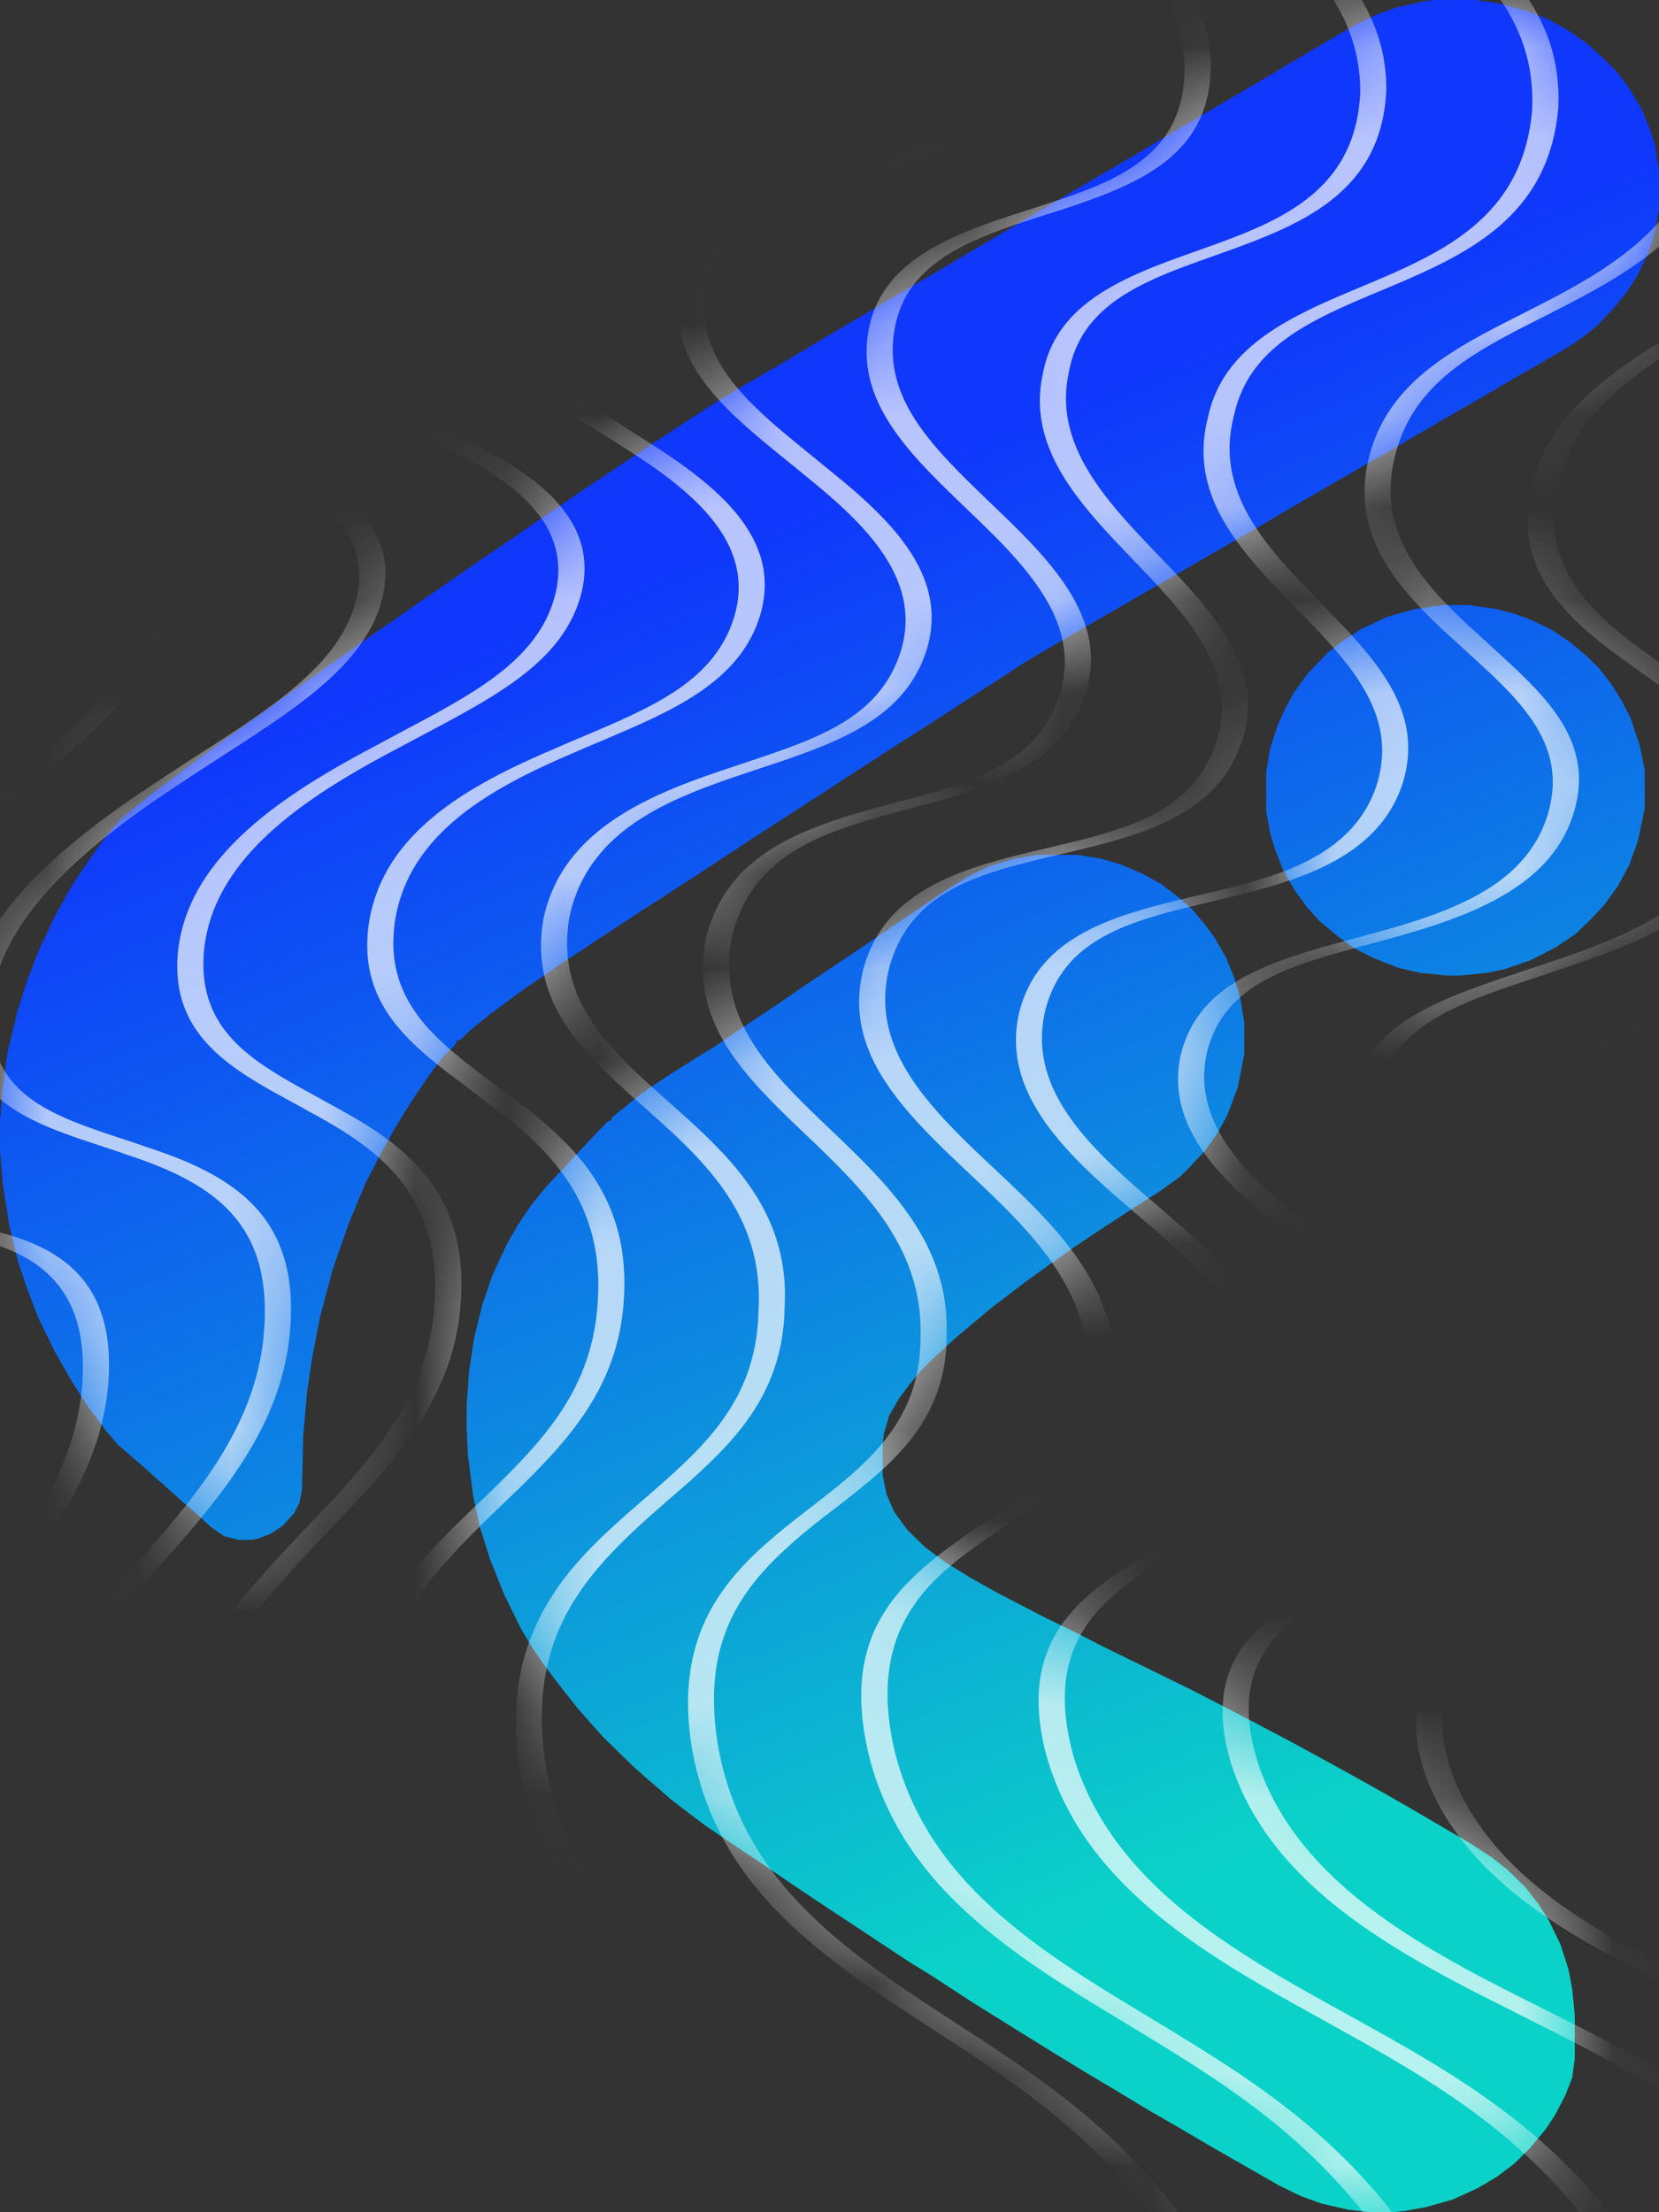 <svg width="18" height="24" viewBox="0 0 18 24" xmlns="http://www.w3.org/2000/svg" xmlns:xlink="http://www.w3.org/1999/xlink">
    <rect x="0" y="0" width="18" height="24" fill="#333333" stroke="none"/>
    <defs>
        <linearGradient x1="64.403%" y1="87.8%" x2="44.012%" y2="24.08%" id="43c9pmlo6b">
            <stop stop-color="#0BD2C8" offset="0%"/>
            <stop stop-color="#0F38FC" offset="100%"/>
        </linearGradient>
        <path d="m11.7 9.275.253.042.225.068.225.097.197.11.197.151.14.124.127.151.113.152.126.22.084.206.07.234.043.262v.344l-.07.358-.113.302-.112.207-.14.192-.17.18-.098.096-.211.151-.281.179-.38.248-.267.179-.253.178-.268.193-.182.138-.197.151-.394.33-.225.207-.14.137-.127.152-.113.151-.112.193-.056.192-.014.11v.345l.042.206.084.193.14.192.198.193.225.165.267.165.295.165.478.248.366.179.267.138.956.468.268.137.45.234.365.193.253.137.352.193.394.22.337.193.633.371.253.166.155.123.197.193.14.179.113.179.126.261.085.262.042.22.028.275v.482l-.028.206-.07.18-.113.22-.098.15-.183.22-.169.166-.183.138-.21.124-.268.123-.295.083-.225.041-.127.014h-.253l-.239-.028-.295-.068-.225-.083-.225-.11-.338-.193-.408-.234-.351-.206-.31-.179-.365-.22-.324-.193-.337-.206-.267-.165-.62-.386-.463-.302-.225-.138-.605-.4-.436-.288-.225-.151-.323-.22-.352-.235-.281-.192-.183-.138-.197-.151-.14-.124-.113-.096-.14-.124-.338-.33-.098-.11-.17-.193-.154-.193-.21-.275-.141-.207-.113-.192-.183-.372-.154-.385-.113-.358-.07-.33-.056-.44-.014-.29v-.247l.028-.386.056-.357.084-.344.113-.33.154-.331.127-.22.14-.207.155-.192.464-.496.211-.22.043-.014v-.027L6.792 12l.169-.138.267-.179.281-.178.268-.166.323-.22.31-.206.28-.193.718-.481.281-.193.267-.179.324-.22.225-.138.225-.11.267-.082.253-.042h.45zM16.017 0l.267.041.296.083.21.082.226.124.197.138.168.151.14.138.142.179.14.234.084.192.07.207.043.289v.413l-.042.234-.07.234L17.76 3l-.098.151-.141.18-.197.206-.155.124-.14.096-.211.124-.408.234-.352.206-.548.317-.352.206-.717.413-.45.261-.351.207-1.547.894-.408.234-.563.33-.21.138-.45.29-.465.302-.239.151-.618.4-.38.247-.619.4-.604.398-.62.4-.604.398-.21.138-.479.33-.295.22-.225.18-.113.11h-.028l-.028.054-.113.11-.14.18-.225.33-.169.275-.169.303-.154.302-.183.44-.169.482-.14.523-.085.44-.056.372-.042.482-.014.592-.029.137-.056.11-.126.138-.127.083-.14.055-.07.013h-.142l-.154-.04-.14-.097-.198-.18-.112-.095-.169-.152-.14-.124-.17-.151-.224-.193-.127-.151-.197-.262L.788 15l-.183-.317-.183-.371-.127-.33-.098-.29-.099-.412-.07-.454L0 12.468v-.303l.028-.358.056-.399.099-.413.112-.357.127-.33.183-.386.168-.303.211-.316.17-.234.14-.165.112-.097.24-.192.224-.165.197-.152.45-.33.253-.179.268-.193 1.012-.715.24-.165.196-.138.717-.495.324-.22.239-.166.225-.151.28-.193.62-.413.225-.151.59-.385.338-.207.45-.261.183-.11.393-.234.282-.165.393-.234.45-.262.394-.234.211-.124.394-.234.281-.165.394-.234.45-.261.365-.22.985-.578.393-.234.633-.372.225-.11.225-.082.31-.07.098-.013h.464zm-.084 6.564.295.042.211.055.183.068.225.11.183.124.182.152.127.124.14.178.113.18.099.192.098.289.056.275v.413l-.07.344-.098.275-.127.234-.14.193-.127.138-.183.178-.225.152-.267.137-.281.097-.197.041-.282.028h-.154l-.282-.028-.239-.055-.28-.11-.212-.11-.168-.124-.197-.165-.127-.138-.14-.192-.127-.22-.085-.22-.056-.18-.042-.234v-.44l.042-.248.085-.261.098-.207.084-.151.141-.193.211-.22.155-.124.21-.137.296-.138.295-.082.31-.042h.267z" id="0tx7yg236a"/>
    </defs>
    <g fill="none" fill-rule="evenodd">
        <mask id="fvsthxugkc" fill="#fff">
            <use xlink:href="#0tx7yg236a"/>
        </mask>
        <use fill="url(#43c9pmlo6b)" xlink:href="#0tx7yg236a"/>
        <g fill-rule="nonzero" opacity=".7" style="mix-blend-mode:overlay" mask="url(#fvsthxugkc)">
            <path fill="none" d="M-4.425 19.266-6.502-.492l33.974-3.571 2.076 19.758-33.973 3.571"/>
            <g fill="#FFF">
                <path d="M18.986 12.486a.947.947 0 0 1 .001-.199c.093-.75.921-1.17 1.88-1.654.137-.07.279-.14.42-.215 1.062-.537 2.294-1.276 2.402-2.237.088-.817-.65-1.028-1.431-1.251-.11-.032-.225-.064-.335-.099-.884-.25-1.672-.619-1.457-1.624.189-.883.934-1.501 1.798-2.217.108-.09.219-.181.33-.275 1.022-.854 1.98-1.8 2.061-2.935.067-1.046-.642-1.352-1.393-1.675a18.913 18.913 0 0 1-.253-.11c-.82-.353-1.706-.853-1.803-2.331-.106-1.443.645-2.41 1.563-3.435l.132-.15c.803-.916 1.633-1.863 1.454-3.358l.283-.03.006.054c.155 1.48-.672 2.423-1.473 3.336l-.132.151c-.91 1.017-1.655 1.974-1.55 3.403.096 1.455.959 1.944 1.76 2.288l.253.11c.774.333 1.506.648 1.436 1.722-.082 1.152-1.05 2.11-2.085 2.974-.111.094-.223.186-.33.275-.853.707-1.59 1.317-1.775 2.184-.208.97.545 1.324 1.389 1.562l.003.001c.109.034.222.066.332.097.783.224 1.592.456 1.5 1.31-.111.989-1.374 1.747-2.462 2.297-.142.074-.284.146-.422.216-.966.488-1.729.874-1.818 1.593-.088.825.918 1.267 2.017 1.623.127.044.256.086.381.128 1.015.334 2.065.68 2.171 1.523.12.966-1.068 1.548-2.023 2.015l-.021.01c-.97.486-1.807.904-1.39 1.898.432.986 1.638 1.5 3.051 2.027l.167.062c1.26.474 2.45.922 3.014 1.989l-.28.041c-.554-1.046-1.725-1.487-2.966-1.954l-.166-.063c-.638-.237-1.308-.496-1.866-.823-.625-.366-1.03-.772-1.235-1.24a1.414 1.414 0 0 1-.108-.398c-.08-.757.688-1.141 1.56-1.577l.021-.01c.974-.477 2.077-1.016 1.96-1.947-.103-.812-1.079-1.134-2.112-1.475a38.49 38.49 0 0 1-.382-.127c-1.04-.337-2-.75-2.077-1.48"/>
                <path d="M16.709 12.425a1.004 1.004 0 0 1 .007-.257c.128-.748.915-1.074 1.826-1.45l.335-.14c1.013-.417 2.068-.961 2.232-1.846.14-.78-.493-1.096-1.164-1.43a16.12 16.12 0 0 1-.271-.138c-.615-.303-1.171-.674-1.238-1.308a1.444 1.444 0 0 1 .04-.497c.209-.855.915-1.362 1.733-1.949.098-.07.2-.143.3-.217.888-.644 1.845-1.431 1.956-2.62.06-1.122-.674-1.554-1.451-2.012-.824-.485-1.756-1.034-1.908-2.478a3.802 3.802 0 0 1-.014-.134c-.146-1.395.515-2.291 1.394-3.315l.09-.107c.773-.927 1.572-1.886 1.285-3.543l.283-.032c.29 1.674-.517 2.64-1.297 3.576l-.09.108c-.871 1.015-1.526 1.903-1.381 3.284l.005.05c.123 1.487 1.06 2.04 1.888 2.526.792.467 1.54.908 1.48 2.053-.051.54-.278 1.041-.695 1.531-.379.446-.866.823-1.293 1.133l-.301.217c-.804.577-1.497 1.075-1.701 1.91-.228.927.424 1.392 1.163 1.756.09.047.182.093.27.137.662.33 1.346.67 1.2 1.478-.17.918-1.267 1.483-2.316 1.915l-.337.14c-.868.36-1.618.67-1.74 1.38-.125.809.755 1.328 1.725 1.768l.36.166c.879.402 1.787.818 1.898 1.616l.005.043c.093.885-.883 1.36-1.745 1.78l-.024.01c-.844.422-1.643.821-1.204 1.876.46 1.056 1.698 1.632 3.034 2.177l.258.106c1.236.509 2.403.989 3.119 2.081l-.278.045c-.704-1.076-1.857-1.55-3.078-2.052l-.258-.107c-1.3-.53-2.609-1.137-3.077-2.211-.456-1.094.38-1.511 1.266-1.953l.025-.012c.884-.43 1.798-.875 1.674-1.752-.107-.775-.958-1.164-1.858-1.576-.118-.054-.241-.11-.36-.167-.886-.402-1.7-.87-1.772-1.559"/>
                <path d="M14.662 12.183c-.01-.103-.006-.21.015-.32.163-.765.969-1.034 1.821-1.318l.244-.082h.002c.898-.296 1.874-.683 2.088-1.538.187-.76-.377-1.165-.974-1.594a19.175 19.175 0 0 1-.2-.144c-.627-.445-1.276-.999-1.031-1.936.214-.831.929-1.266 1.686-1.726l.266-.163c.835-.515 1.735-1.162 1.85-2.325.068-1.156-.683-1.676-1.478-2.227-.816-.566-1.741-1.207-1.94-2.63a3.54 3.54 0 0 1-.031-.231c-.143-1.353.59-2.232 1.241-3.013l.058-.072c.737-.915 1.498-1.862 1.088-3.617l.283-.033c.414 1.771-.355 2.726-1.099 3.65l-.058.073c-.85 1.02-1.434 1.847-1.198 3.211.195 1.408 1.11 2.042 1.917 2.6.807.56 1.569 1.088 1.5 2.265-.117 1.188-1.039 1.85-1.894 2.377l-.267.163c-.77.468-1.434.872-1.642 1.68-.24.916.396 1.458 1.011 1.894l.2.144c.61.438 1.187.851.994 1.635-.1.399-.369.732-.823 1.02-.416.262-.931.449-1.381.596l-.245.083c-.833.277-1.552.517-1.705 1.238-.156.799.618 1.381 1.478 1.892.104.064.212.128.316.19.772.46 1.57.935 1.672 1.721l.005.04c.09.86-.726 1.27-1.516 1.667l-.064.032c-.741.384-1.51.782-1.074 1.913.457 1.133 1.714 1.778 2.962 2.341l.312.142c1.157.526 2.354 1.07 3.162 2.22l-.277.046c-.798-1.137-1.93-1.65-3.128-2.195l-.312-.142c-1.263-.57-2.535-1.223-3-2.374-.2-.522-.171-.922.094-1.262.229-.293.59-.494 1.039-.726l.066-.034c.769-.386 1.564-.786 1.448-1.637-.1-.767-.85-1.214-1.644-1.688-.105-.062-.213-.126-.317-.19-.758-.45-1.45-.956-1.52-1.616"/>
                <path d="M13.274 18.732c-.035-.331.033-.614.203-.857.22-.311.568-.522.97-.746l.092-.05c.716-.387 1.392-.753 1.303-1.594v-.012l-.001-.002c-.083-.785-.79-1.306-1.476-1.81a33.32 33.32 0 0 1-.255-.188c-.728-.536-1.49-1.178-1.298-2.031.194-.8 1.001-1.02 1.856-1.254l.148-.04c.907-.242 1.739-.524 1.978-1.316.226-.757-.303-1.238-.864-1.747l-.125-.115c-.605-.543-1.176-1.146-.949-2.017.209-.814.916-1.172 1.664-1.55l.227-.116c.831-.428 1.651-.94 1.75-2.06.086-1.144-.701-1.73-1.535-2.35l-.017-.012c-.847-.628-1.723-1.277-2.026-2.629a3.268 3.268 0 0 1-.07-.406c-.124-1.175.503-1.938 1.11-2.678l.033-.041c.7-.886 1.423-1.803.882-3.6l.281-.036c.245.81.25 1.52.02 2.17-.206.573-.564 1.027-.91 1.466l-.033.041c-.668.814-1.359 1.655-1.03 3.051.3 1.338 1.167 1.98 2.006 2.603l.017.013c.808.6 1.643 1.22 1.556 2.384-.102 1.149-.95 1.678-1.811 2.12l-.229.117c-.752.38-1.401.71-1.602 1.495-.223.853.315 1.424.935 1.98.042.04.084.077.125.115.57.519 1.11 1.008.877 1.785-.254.839-1.19 1.153-2.126 1.403l-.147.04c-.82.223-1.527.416-1.708 1.164-.188.833.561 1.465 1.279 1.992l.254.188c.694.51 1.412 1.038 1.496 1.84l.002.013c.091.874-.646 1.273-1.359 1.658l-.091.05c-.666.371-1.421.794-1.012 2.008.43 1.21 1.644 1.901 2.85 2.506l.329.165c1.132.57 2.303 1.158 3.158 2.392l-.277.045c-.846-1.22-2.007-1.804-3.129-2.368l-.328-.166c-1.22-.611-2.449-1.311-2.884-2.538a2.216 2.216 0 0 1-.11-.475"/>
                <path d="M11.28 18.652c-.04-.378.028-.7.207-.978.216-.336.562-.567.927-.794l.109-.065c.665-.4 1.293-.777 1.223-1.646-.058-.831-.718-1.398-1.356-1.946a32.93 32.93 0 0 1-.179-.155c-.694-.596-1.355-1.248-1.15-2.095.22-.85 1.084-1.056 1.92-1.255l.05-.012c.766-.179 1.631-.381 1.902-1.177.252-.783-.296-1.344-.876-1.938-.577-.59-1.172-1.201-.952-2.057.166-.794.927-1.113 1.663-1.422.86-.361 1.75-.734 1.855-1.912C16.676.14 15.952-.485 15-1.19l-.116-.086c-.851-.63-1.731-1.283-2.093-2.521a2.933 2.933 0 0 1-.114-.545c-.105-1.005.438-1.665 1.01-2.357l.01-.014c.636-.806 1.356-1.72.683-3.514l.281-.037c.68 1.812-.048 2.736-.691 3.55l-.012.015c-.66.801-1.283 1.558-.886 2.866.359 1.226 1.231 1.872 2.075 2.498l.116.086c.964.714 1.697 1.346 1.644 2.424-.109 1.217-1.04 1.607-1.94 1.985-.73.306-1.42.596-1.58 1.355-.216.839.373 1.441.942 2.024.588.602 1.143 1.171.885 1.974-.126.372-.39.655-.809.867-.364.184-.786.29-1.261.401l-.049.012c-.796.19-1.547.369-1.752 1.161-.2.829.423 1.447 1.136 2.059l.179.154c.645.554 1.312 1.127 1.371 1.974.073.897-.58 1.288-1.27 1.703l-.106.064c-.61.379-1.371.852-1.004 2.148.383 1.278 1.55 2.012 2.711 2.655l.312.173c1.107.614 2.251 1.248 3.118 2.583l-.278.044c-.859-1.322-1.994-1.952-3.092-2.56a64.51 64.51 0 0 1-.312-.174c-1.174-.65-2.353-1.392-2.741-2.686a2.63 2.63 0 0 1-.088-.439"/>
                <path d="M9.358 18.648c-.109-1.032.452-1.524 1.138-2.005l.115-.078c.637-.433 1.24-.841 1.2-1.743-.03-.9-.67-1.503-1.288-2.085l-.093-.088c-.705-.663-1.271-1.28-1.066-2.124.241-.913 1.146-1.125 2.02-1.33.79-.186 1.536-.36 1.799-1.106.28-.798-.287-1.39-.888-2.015-.567-.591-1.154-1.203-.982-2.01.144-.798.925-1.076 1.681-1.345.84-.298 1.709-.607 1.764-1.708.013-1.044-.825-1.719-1.76-2.374l-.21-.147c-.874-.613-1.778-1.247-2.19-2.379a2.518 2.518 0 0 1-.152-.622c-.092-.87.404-1.456.923-2.07l.017-.02c.608-.754 1.298-1.61.5-3.362l.28-.04c.807 1.772.108 2.638-.509 3.403l-.017.02c-.652.773-1.216 1.44-.76 2.654.407 1.119 1.303 1.747 2.17 2.355l.21.148c.946.663 1.794 1.347 1.781 2.408-.057 1.146-.98 1.474-1.87 1.791-.74.263-1.44.511-1.575 1.268-.169.79.41 1.394.971 1.979.582.606 1.184 1.233.897 2.05-.282.802-1.14 1.003-1.968 1.197-.835.196-1.623.38-1.85 1.237-.201.825.358 1.434 1.053 2.088l.094.088c.625.589 1.271 1.197 1.301 2.111.04.927-.58 1.348-1.236 1.794l-.114.077c-.603.423-1.355.95-1.04 2.32.325 1.332 1.395 2.072 2.557 2.774l.27.164c1.08.654 2.199 1.331 3.048 2.777l-.279.043c-.842-1.434-1.952-2.106-3.026-2.756l-.27-.164c-1.173-.71-2.254-1.457-2.583-2.805-.03-.13-.051-.254-.063-.37"/>
                <path d="M7.481 18.771c-.054-.517.03-.96.253-1.347.23-.396.566-.68.92-.96l.116-.09c.63-.486 1.227-.944 1.218-1.89.02-.965-.625-1.581-1.248-2.177-.653-.623-1.269-1.212-1.078-2.139.247-.975 1.173-1.223 2.068-1.464.773-.207 1.503-.403 1.752-1.12.27-.767-.271-1.37-.898-1.971l-.135-.13c-.481-.463-.976-.94-1.04-1.538a1.241 1.241 0 0 1 .01-.332c.13-.824.982-1.095 1.804-1.357l.062-.02c.777-.254 1.582-.516 1.567-1.52-.035-1.02-.975-1.701-1.935-2.312a52.045 52.045 0 0 0-.293-.187c-.915-.582-1.86-1.184-2.309-2.222a2.175 2.175 0 0 1-.184-.653c-.08-.761.383-1.282.867-1.828l.045-.05c.588-.694 1.257-1.481.35-3.164l.28-.042c.404.751.532 1.392.39 1.96-.13.518-.474.923-.75 1.249l-.045.05c-.601.678-1.169 1.317-.672 2.439.443 1.025 1.38 1.621 2.286 2.198l.293.187c.972.62 1.925 1.31 1.96 2.348.007.46-.16.815-.513 1.081-.333.253-.8.405-1.175.528l-.064.02c-.801.256-1.558.497-1.68 1.274-.122.742.431 1.274 1.016 1.838l.135.13c.637.61 1.186 1.223.909 2.01-.266.766-1.097.99-1.9 1.205-.867.232-1.685.452-1.919 1.374-.187.908.422 1.49 1.066 2.105.63.602 1.282 1.225 1.261 2.204.01.967-.6 1.436-1.246 1.933l-.116.089c-.747.592-1.347 1.19-1.11 2.508.266 1.366 1.246 2.098 2.403 2.85l.207.135c1.058.688 2.151 1.4 2.959 2.96l-.28.042c-.802-1.549-1.887-2.256-2.938-2.94l-.207-.135c-1.169-.759-2.158-1.499-2.426-2.88a3.359 3.359 0 0 1-.036-.249"/>
                <path d="M5.614 19.012c-.147-1.403.65-2.109 1.235-2.628l.114-.099c.67-.579 1.248-1.079 1.267-2.072.059-1.046-.606-1.637-1.248-2.208-.64-.569-1.244-1.106-1.086-2.035.202-.957 1.125-1.34 1.973-1.623l.232-.078c.767-.256 1.428-.476 1.664-1.178.264-.801-.388-1.413-1.02-1.924a26.91 26.91 0 0 0-.22-.18c-.607-.492-1.236-1.002-1.16-1.738.086-.854 1.059-1.155 1.917-1.422l.015-.005c.835-.267 1.624-.52 1.562-1.451l-.002-.025c-.103-.975-1.157-1.641-2.14-2.19-.119-.068-.241-.136-.36-.202-.97-.542-1.975-1.103-2.446-2.068-.527-1.06.05-1.66.659-2.297l.072-.075c.556-.605 1.248-1.359.258-2.95l.278-.045c1.005 1.615.299 2.383-.268 3l-.073.076c-.597.623-1.162 1.212-.645 2.25.463.952 1.457 1.507 2.419 2.043l.36.202c1.003.56 2.084 1.244 2.171 2.252.03.444-.123.771-.48 1.028-.323.232-.771.376-1.205.514l-.018.006c-.842.262-1.71.531-1.79 1.336-.075.717.517 1.197 1.143 1.705l.22.18c.642.519 1.305 1.142 1.034 1.964-.25.745-.992.992-1.778 1.254a33.76 33.76 0 0 0-.23.077c-.836.28-1.666.628-1.86 1.544-.154.91.442 1.439 1.072 2 .65.578 1.323 1.175 1.263 2.237-.019 1.012-.636 1.546-1.29 2.11l-.113.099c-.767.68-1.386 1.352-1.198 2.703.207 1.37 1.105 2.08 2.257 2.865l.13.088c1.038.71 2.111 1.445 2.857 3.115l-.28.04c-.741-1.659-1.807-2.388-2.838-3.094l-.13-.088c-1.163-.792-2.07-1.509-2.28-2.895l-.014-.118"/>
                <path d="M3.726 19.368c-.067-.639.042-1.204.333-1.728.256-.46.611-.826.984-1.19l.11-.105c.696-.667 1.297-1.243 1.336-2.284.05-1.084-.587-1.647-1.243-2.13l-.16-.122c-.526-.392-1.027-.766-1.094-1.404-.013-.124-.01-.26.013-.406.16-.964 1.06-1.472 2.01-1.876.102-.045.206-.089.306-.131.773-.327 1.441-.61 1.648-1.31.229-.799-.448-1.354-1.214-1.836-.1-.064-.201-.129-.3-.19-.685-.432-1.393-.878-1.365-1.613.03-.829.964-1.205 2-1.547l.093-.031C8.07 1.163 8.836.902 8.73.03 8.592-.925 7.434-1.55 6.36-2.06c-.133-.065-.269-.13-.4-.192-1.046-.498-2.127-1.014-2.6-1.93-.524-.995.075-1.56.71-2.157l.1-.094c.568-.557 1.277-1.251.236-2.74l.277-.046c.46.657.624 1.215.502 1.705-.107.431-.416.762-.751 1.09l-.1.095c-.62.583-1.206 1.135-.695 2.106.465.9 1.533 1.409 2.566 1.901l.4.192C7.696-1.612 8.872-.977 9.013.001l.002.022c.095.902-.759 1.193-1.662 1.5l-.097.034c-1.013.334-1.854.674-1.882 1.46-.028.714.636 1.133 1.339 1.575l.3.191c.782.492 1.473 1.06 1.238 1.881-.217.736-.952 1.047-1.73 1.376-.1.042-.202.085-.304.13-.91.388-1.774.875-1.929 1.807-.138.879.444 1.313 1.06 1.774l.162.12c.666.491 1.312 1.063 1.262 2.165-.04 1.057-.678 1.67-1.354 2.317l-.11.105c-.794.777-1.44 1.53-1.299 2.88l.002.011c.17 1.445 1.17 2.137 2.135 2.805l.039.027c1.027.714 2.09 1.452 2.76 3.22l-.281.037c-.665-1.755-1.72-2.487-2.74-3.196l-.039-.027c-.975-.675-1.984-1.374-2.157-2.836l-.002-.01"/>
                <path d="m1.789 19.822-.002-.023c-.122-1.347.567-2.198 1.41-3.093l.105-.11c.704-.735 1.368-1.43 1.416-2.511.06-1.153-.652-1.639-1.324-2.004a16.779 16.779 0 0 0-.236-.13c-.647-.354-1.315-.72-1.227-1.626.107-1.015 1.105-1.678 2.067-2.193l.371-.199c.8-.424 1.492-.79 1.66-1.503.19-.833-.598-1.313-1.48-1.708-.121-.057-.246-.113-.367-.168-.772-.346-1.568-.704-1.642-1.411a1.047 1.047 0 0 1-.006-.08c-.024-.88 1.085-1.369 2.127-1.757l.174-.067C5.76.885 6.56.58 6.415-.247c-.181-.927-1.442-1.495-2.609-1.955l-.41-.164C2.259-2.817 1.083-3.284.63-4.179c-.49-.954.192-1.524.851-2.075l.128-.107c.738-.64 1.27-1.273.304-2.55l.276-.047c.46.608.62 1.124.487 1.58-.12.408-.45.72-.807 1.03l-.129.107C1.07-5.678.434-5.147.91-4.22c.443.877 1.601 1.336 2.72 1.78l.411.165C5.23-1.808 6.512-1.229 6.7-.279c.069.397-.065.706-.419.972-.32.24-.775.414-1.258.599l-.174.067h-.003c-1.038.388-2.05.836-2.027 1.677.02.734.79 1.08 1.606 1.447.121.055.247.111.369.169.86.385 1.716.896 1.52 1.758-.176.742-.89 1.12-1.718 1.559l-.369.197c-.937.501-1.908 1.147-2.012 2.135-.086.882.537 1.222 1.196 1.583l.236.131c.687.373 1.416.87 1.356 2.045-.05 1.097-.721 1.799-1.432 2.542l-.104.11c-.68.72-1.526 1.618-1.396 3.058l.002.022c.142 1.351 1.036 1.953 1.982 2.59l.066.045c.951.64 2.03 1.366 2.614 3.206l-.282.036c-.58-1.826-1.649-2.546-2.592-3.181l-.066-.044c-.957-.645-1.861-1.254-2.005-2.622"/>
                <path d="M-.222 20.422c-.124-1.388.775-2.407 1.497-3.226l.098-.112c.748-.84 1.454-1.634 1.498-2.746.047-1.078-.557-1.501-1.477-1.805h-.003c-.1-.037-.206-.071-.308-.105-.732-.242-1.489-.493-1.468-1.412.03-1.06 1.16-1.93 2.142-2.57.143-.096.286-.188.424-.277.849-.548 1.581-1.021 1.703-1.76.135-.866-.792-1.252-1.813-1.54h-.003c-.137-.042-.28-.083-.418-.123-.947-.27-1.927-.55-2.011-1.35a.625.625 0 0 1-.002-.017C-.439 2.477.7 1.856 1.943 1.319l.255-.113C3.228.754 4.041.396 3.87-.408c-.214-.905-1.584-1.41-2.853-1.813l-.388-.126C-.616-2.75-1.903-3.164-2.305-4.07a1.33 1.33 0 0 1-.113-.402c-.075-.713.577-1.196 1.21-1.665l.153-.114C-.223-6.885.341-7.464-.58-8.65l.276-.047c.438.563.573 1.044.411 1.47-.147.39-.529.705-.907.993l-.154.114c-.726.539-1.476 1.095-1.07 2.01.392.882 1.598 1.27 2.875 1.683l.388.126c1.294.41 2.694.927 2.914 1.859.18.845-.714 1.238-1.749 1.692l-.256.113c-1.2.52-2.3 1.118-2.227 1.986l.002.017c.08.766.985 1.024 1.942 1.298.139.04.282.08.42.123.67.188 1.103.37 1.406.588.384.276.54.607.477 1.012-.126.762-.875 1.246-1.743 1.806-.138.089-.28.181-.423.276-.964.628-2.073 1.482-2.103 2.52-.02.887.674 1.116 1.41 1.36.102.033.207.068.31.105.356.117.803.292 1.111.601.31.311.448.722.425 1.256-.044 1.127-.756 1.928-1.51 2.776l-.1.11C.83 18.01-.06 19.022.061 20.394c.148 1.266.948 1.755 1.875 2.322.998.61 2.13 1.301 2.587 3.152l-.283.034c-.452-1.834-1.572-2.519-2.56-3.122-.901-.551-1.752-1.071-1.902-2.357"/>
                <path d="M-5.528-4.078c-.035-.337.081-.657.352-.97.298-.345.74-.639 1.166-.922l.174-.116c.93-.629 1.577-1.197.76-2.301l.277-.047c.839 1.135.17 1.722-.791 2.371a61.24 61.24 0 0 1-.174.116c-.85.565-1.727 1.148-1.427 2.088.298.924 1.616 1.26 3.012 1.616l.336.086c1.472.365 2.93.799 3.167 1.727C1.522.412.556.9-.562 1.465l-.338.172c-1.349.675-2.58 1.429-2.482 2.367l.004.026c.117.847 1.252 1.01 2.35 1.169.149.021.303.043.451.067 1.25.172 2.398.462 2.329 1.404-.067.798-.873 1.413-1.806 2.125-.151.116-.308.235-.464.358-1.062.817-2.272 1.891-2.203 2.96.064.89.858.989 1.699 1.092.126.016.257.032.385.05.415.052.937.144 1.303.407.357.257.526.645.516 1.188-.02 1.138-.778 2.044-1.582 3.003l-.094.113c-.75.898-1.682 2.015-1.55 3.265l.002.019c.126 1.08.87 1.449 1.73 1.877l.306.155c.926.466 1.945 1.106 2.317 2.818l-.282.033C1.66 24.44.657 23.809-.254 23.35a24.588 24.588 0 0 0-.306-.154c-.841-.419-1.636-.814-1.765-1.916l-.002-.019c-.133-1.266.806-2.391 1.562-3.297l.094-.112C.126 16.9.879 16 .899 14.876c.022-1.158-.802-1.418-1.695-1.528h-.006c-.122-.019-.251-.035-.376-.05-.85-.105-1.728-.213-1.822-1.109a1.686 1.686 0 0 1-.004-.048c-.07-1.088 1.155-2.178 2.23-3.005.157-.123.314-.243.466-.358.918-.701 1.712-1.307 1.776-2.084.066-.898-1.023-1.173-2.21-1.337h-.004l-.447-.067c-1.153-.166-2.345-.337-2.469-1.23-.059-.457.185-.906.749-1.373.51-.423 1.192-.787 1.792-1.088l.338-.172C.342.86 1.231.41 1.042-.396c-.23-.898-1.653-1.321-3.09-1.677l-.336-.087c-1.367-.348-2.78-.708-3.09-1.663a1.27 1.27 0 0 1-.054-.255"/>
                <path d="M-8.91-3.457c-.106-1.012 1-1.684 1.976-2.279l.182-.111c1.099-.674 1.827-1.231 1.182-2.28l.278-.043c.314.51.327.937.042 1.345-.261.374-.746.69-1.263 1.006l-.183.111c-.97.591-2.07 1.26-1.924 2.272.157 1.007 1.595 1.287 3.118 1.584a105 105 0 0 1 .26.05c1.661.31 3.174.667 3.409 1.614.092.397-.068.762-.503 1.148-.391.347-.976.683-1.595 1.04l-.418.24c-1.477.847-2.964 1.853-2.79 2.905.166.94 1.517.972 2.824 1.004.15.003.307.007.459.012.675.01 1.44.046 2.002.227.569.183.85.491.856.943.004.847-.88 1.622-1.904 2.52l-.493.436c-1.175 1.037-2.5 2.367-2.307 3.45.165.89 1.087.833 2.063.773.148-.009.302-.018.451-.024 1.138-.072 2.195.029 2.226 1.24.028 1.13-.78 2.142-1.634 3.215l-.092.115c-.792.992-1.776 2.226-1.58 3.316.159.87.856 1.1 1.664 1.366.152.05.309.102.465.16.945.328 1.952.875 2.239 2.435l-.283.032c-.282-1.535-1.263-2.07-2.185-2.39-.154-.057-.31-.109-.46-.158-.801-.265-1.56-.515-1.723-1.413-.2-1.105.793-2.35 1.59-3.348l.092-.115c.85-1.065 1.652-2.072 1.624-3.188-.013-.524-.214-.864-.613-1.04-.305-.133-.712-.173-1.36-.131h-.01c-.143.006-.286.015-.438.024-.518.032-1.053.065-1.49-.036-.485-.112-.749-.367-.83-.8a1.2 1.2 0 0 1-.011-.086c-.114-1.086 1.184-2.388 2.34-3.408.167-.15.334-.296.494-.437 1.012-.887 1.886-1.654 1.881-2.48-.015-.977-1.384-1.08-2.667-1.1h-.006c-.15-.006-.305-.01-.455-.013-.684-.017-1.39-.034-1.954-.173-.633-.157-.979-.45-1.057-.896a1.193 1.193 0 0 1-.009-.062c-.111-1.057 1.373-2.06 2.847-2.905l.418-.242c1.253-.72 2.242-1.29 2.05-2.123-.227-.911-1.696-1.257-3.312-1.558l-.261-.051c-1.5-.292-3.052-.594-3.215-1.64a1.469 1.469 0 0 1-.007-.053"/>
            </g>
        </g>
    </g>
</svg>

